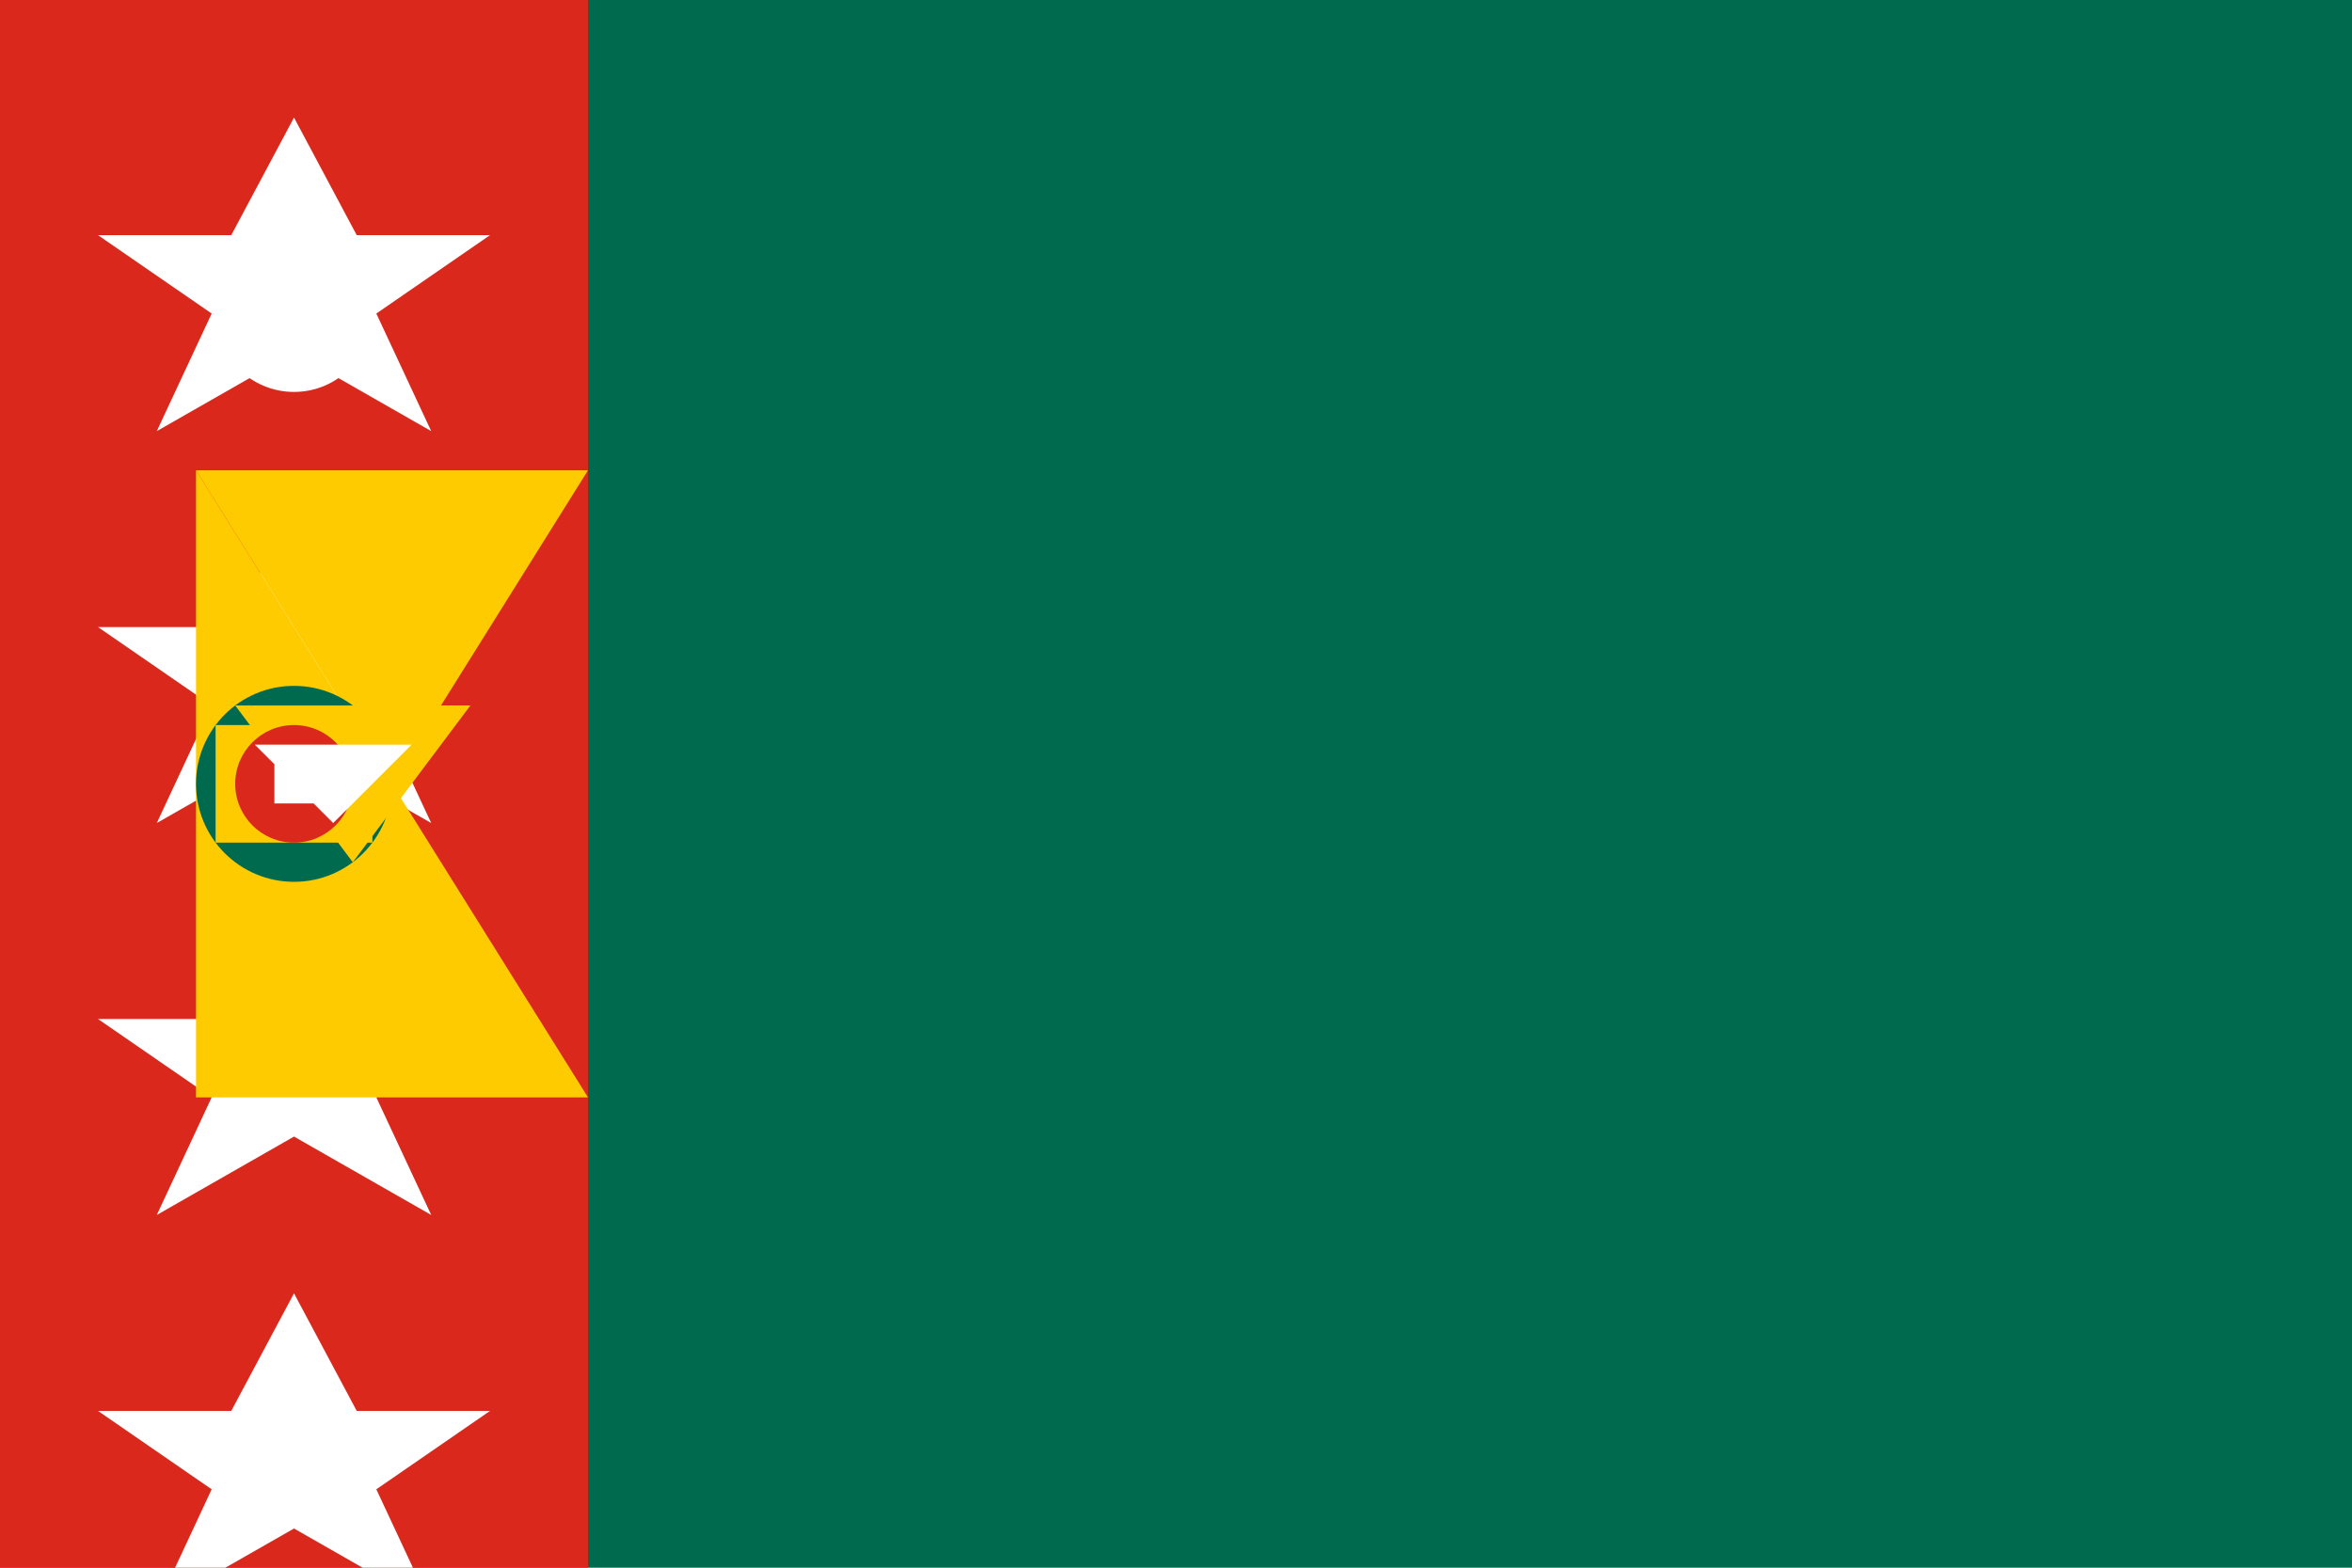 <svg xmlns="http://www.w3.org/2000/svg" viewBox="0 0 600 400">
	<rect width="600" height="400" fill="#006A4E"/>
	<rect width="150" height="400" fill="#DA291C"/>
	<circle cx="75" cy="80" r="20" fill="#FFF"/>
	<polygon fill="#FFF" points="75,30 91,60 125,60 96,80 110,110 75,90 40,110 54,80 25,60 59,60"/>
	<polygon fill="#FFF" points="75,130 91,160 125,160 96,180 110,210 75,190 40,210 54,180 25,160 59,160"/>
	<polygon fill="#FFF" points="75,230 91,260 125,260 96,280 110,310 75,290 40,310 54,280 25,260 59,260"/>
	<polygon fill="#FFF" points="75,330 91,360 125,360 96,380 110,410 75,390 40,410 54,380 25,360 59,360"/>
	<path fill="#FECB00" d="M50 120v160l50-80Zm0 160l50-80 50 80Z"/>
	<path fill="#FECB00" d="M50 120l50 80 50-80Z"/>
	<circle cx="75" cy="200" r="25" fill="#006A4E"/>
	<path fill="#FECB00" d="M60 180l30 40 30-40Z"/>
	<rect width="40" height="30" x="55" y="185" fill="#FECB00"/>
	<circle cx="75" cy="200" r="15" fill="#DA291C"/>
	<path fill="#FFF" d="M65 190l20 20 20-20Z"/>
	<rect width="10" height="10" x="70" y="195" fill="#FFF"/>
</svg>